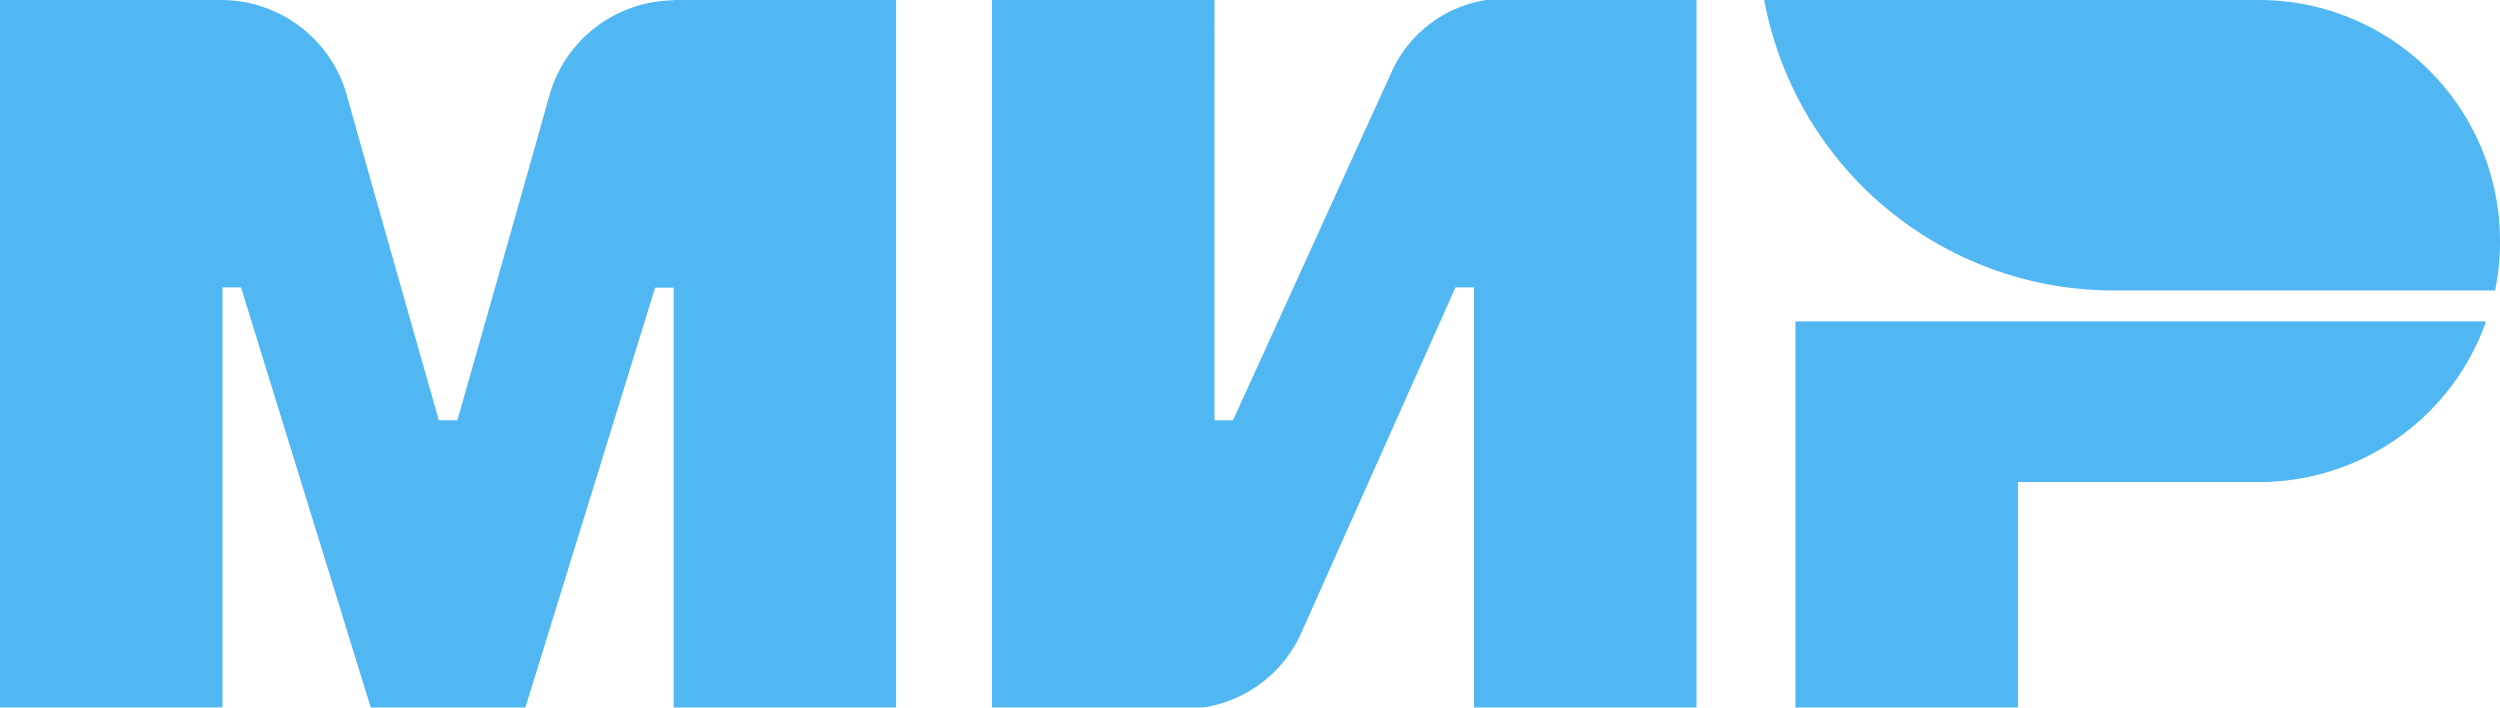 <svg xmlns="http://www.w3.org/2000/svg" width="95.928" height="27.154" viewBox="0 0 95.928 27.154">
  <g id="mir" transform="translate(-707 -844.343)">
    <g id="mir-2" data-name="mir" transform="translate(707 844.343)" opacity="0.68">
      <g id="g5" transform="translate(0 0)">
        <path id="path7" d="M25.85,118v.012a5.01,5.01,0,0,0-4.743,3.557c-.913,3.273-3.486,12.308-3.557,12.557h-.711s-2.632-9.237-3.557-12.569A5.019,5.019,0,0,0,8.537,118H0v27.154H8.537V129.028h.711l4.98,16.126h5.929l4.98-16.115h.711v16.115h8.537V118Z" transform="translate(0 -118)" fill="#0096ed"/>
      </g>
      <g id="g9" transform="translate(38.063 0)">
        <path id="path11" d="M339.972,118a4.783,4.783,0,0,0-3.676,2.846l-6.047,13.281h-.711V118H321v27.154h8.063a4.923,4.923,0,0,0,3.794-2.846l5.929-13.281h.711v16.126h8.537V118Z" transform="translate(-321 -118)" fill="#0096ed"/>
      </g>
      <g id="g13" transform="translate(68.893 12.332)">
        <path id="path15" d="M581,222v14.822h8.538v-8.656h9.249A9.237,9.237,0,0,0,607.5,222Z" transform="translate(-581 -222)" fill="#0096ed"/>
      </g>
      <g id="g17" transform="translate(67.695 0)">
        <path id="path24" d="M589.884,118H570.9a13.639,13.639,0,0,0,9.842,10.672h0a13.644,13.644,0,0,0,3.569.474h14.632a9.122,9.122,0,0,0,.19-1.9A9.246,9.246,0,0,0,589.884,118Z" transform="translate(-570.9 -118)" fill="#0096ed"/>
      </g>
    </g>
  </g>
</svg>
